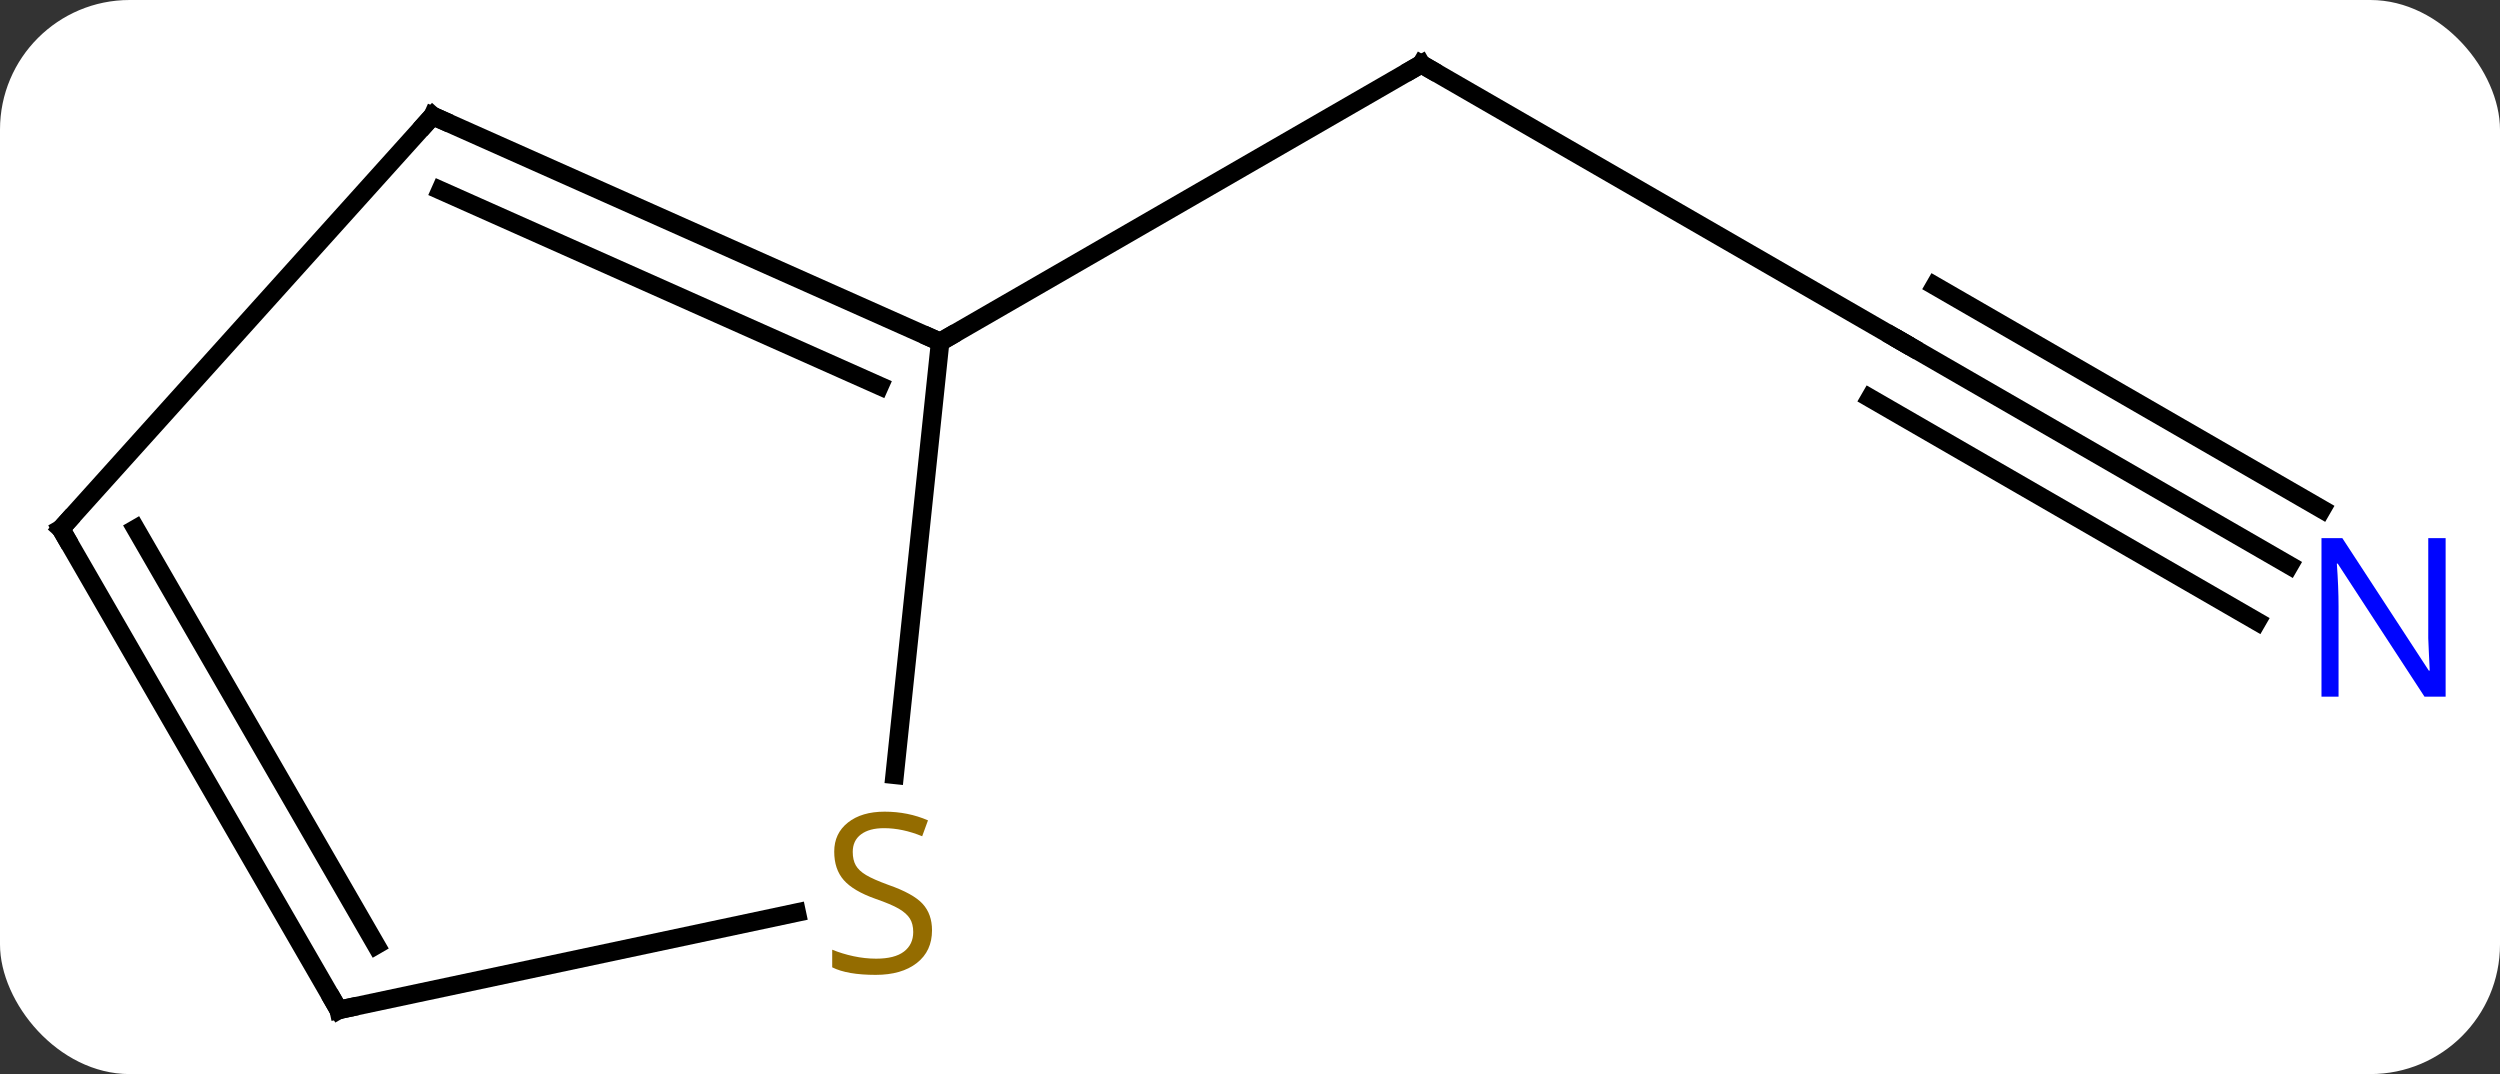 <svg width="135" viewBox="0 0 135 58" style="fill-opacity:1; color-rendering:auto; color-interpolation:auto; text-rendering:auto; stroke:black; stroke-linecap:square; stroke-miterlimit:10; shape-rendering:auto; stroke-opacity:1; fill:black; stroke-dasharray:none; font-weight:normal; stroke-width:1; font-family:'Open Sans'; font-style:normal; stroke-linejoin:miter; font-size:12; stroke-dashoffset:0; image-rendering:auto;" height="58" class="cas-substance-image" xmlns:xlink="http://www.w3.org/1999/xlink" xmlns="http://www.w3.org/2000/svg"><rect x="0" y="0" width="135" height="58" fill="#333333" stroke="none"/><svg class="cas-substance-single-component"><rect y="0" x="0" width="135" stroke="none" ry="7" rx="7" height="58" fill="white" class="cas-substance-group"/><svg y="0" x="0" width="135" viewBox="0 0 135 58" style="fill:black;" height="58" class="cas-substance-single-component-image"><svg><g><g transform="translate(66,29)" style="text-rendering:geometricPrecision; color-rendering:optimizeQuality; color-interpolation:linearRGB; stroke-linecap:butt; image-rendering:optimizeQuality;"><line y2="-10.536" y1="-25.536" x2="36.732" x1="10.749" style="fill:none;"/><line y2="-10.536" y1="-25.536" x2="-15.231" x1="10.749" style="fill:none;"/><line y2="1.529" y1="-10.536" x2="57.628" x1="36.732" style="fill:none;"/><line y2="-1.502" y1="-13.567" x2="59.378" x1="38.482" style="fill:none;"/><line y2="4.56" y1="-7.505" x2="55.878" x1="34.982" style="fill:none;"/><line y2="-22.74" y1="-10.536" x2="-42.636" x1="-15.231" style="fill:none;"/><line y2="-18.721" y1="-8.161" x2="-42.214" x1="-18.501" style="fill:none;"/><line y2="12.841" y1="-10.536" x2="-17.687" x1="-15.231" style="fill:none;"/><line y2="-0.444" y1="-22.74" x2="-62.712" x1="-42.636" style="fill:none;"/><line y2="25.536" y1="20.279" x2="-47.712" x1="-22.976" style="fill:none;"/><line y2="25.536" y1="-0.444" x2="-47.712" x1="-62.712" style="fill:none;"/><line y2="22.036" y1="-0.444" x2="-45.691" x1="-58.67" style="fill:none;"/><path style="fill:none; stroke-miterlimit:5;" d="M11.182 -25.286 L10.749 -25.536 L10.316 -25.286"/><path style="fill:none; stroke-miterlimit:5;" d="M36.299 -10.786 L36.732 -10.536 L37.165 -10.286"/></g><g transform="translate(66,29)" style="stroke-linecap:butt; fill:rgb(0,5,255); text-rendering:geometricPrecision; color-rendering:optimizeQuality; image-rendering:optimizeQuality; font-family:'Open Sans'; stroke:rgb(0,5,255); color-interpolation:linearRGB; stroke-miterlimit:5;"><path style="stroke:none;" d="M66.064 8.62 L64.923 8.62 L60.235 1.433 L60.189 1.433 Q60.282 2.698 60.282 3.745 L60.282 8.62 L59.36 8.62 L59.36 0.058 L60.485 0.058 L65.157 7.214 L65.204 7.214 Q65.204 7.058 65.157 6.198 Q65.11 5.339 65.126 4.964 L65.126 0.058 L66.064 0.058 L66.064 8.62 Z"/><path style="fill:none; stroke:black;" d="M-15.688 -10.739 L-15.231 -10.536 L-14.798 -10.786"/><path style="fill:none; stroke:black;" d="M-42.179 -22.537 L-42.636 -22.74 L-42.971 -22.368"/><path style="fill:rgb(148,108,0); stroke:none;" d="M-15.671 21.236 Q-15.671 22.361 -16.491 23.002 Q-17.311 23.643 -18.718 23.643 Q-20.249 23.643 -21.061 23.236 L-21.061 22.283 Q-20.53 22.502 -19.913 22.635 Q-19.296 22.768 -18.686 22.768 Q-17.686 22.768 -17.186 22.385 Q-16.686 22.002 -16.686 21.33 Q-16.686 20.893 -16.866 20.604 Q-17.046 20.315 -17.46 20.072 Q-17.874 19.83 -18.733 19.533 Q-19.921 19.111 -20.436 18.526 Q-20.952 17.94 -20.952 16.986 Q-20.952 16.002 -20.21 15.416 Q-19.468 14.83 -18.233 14.83 Q-16.968 14.83 -15.889 15.299 L-16.202 16.158 Q-17.264 15.721 -18.264 15.721 Q-19.061 15.721 -19.507 16.057 Q-19.952 16.393 -19.952 17.002 Q-19.952 17.44 -19.788 17.729 Q-19.624 18.018 -19.233 18.252 Q-18.843 18.486 -18.03 18.783 Q-16.686 19.252 -16.178 19.807 Q-15.671 20.361 -15.671 21.236 Z"/><path style="fill:none; stroke:black;" d="M-62.377 -0.816 L-62.712 -0.444 L-62.462 -0.011"/><path style="fill:none; stroke:black;" d="M-47.223 25.432 L-47.712 25.536 L-47.962 25.103"/></g></g></svg></svg></svg></svg>